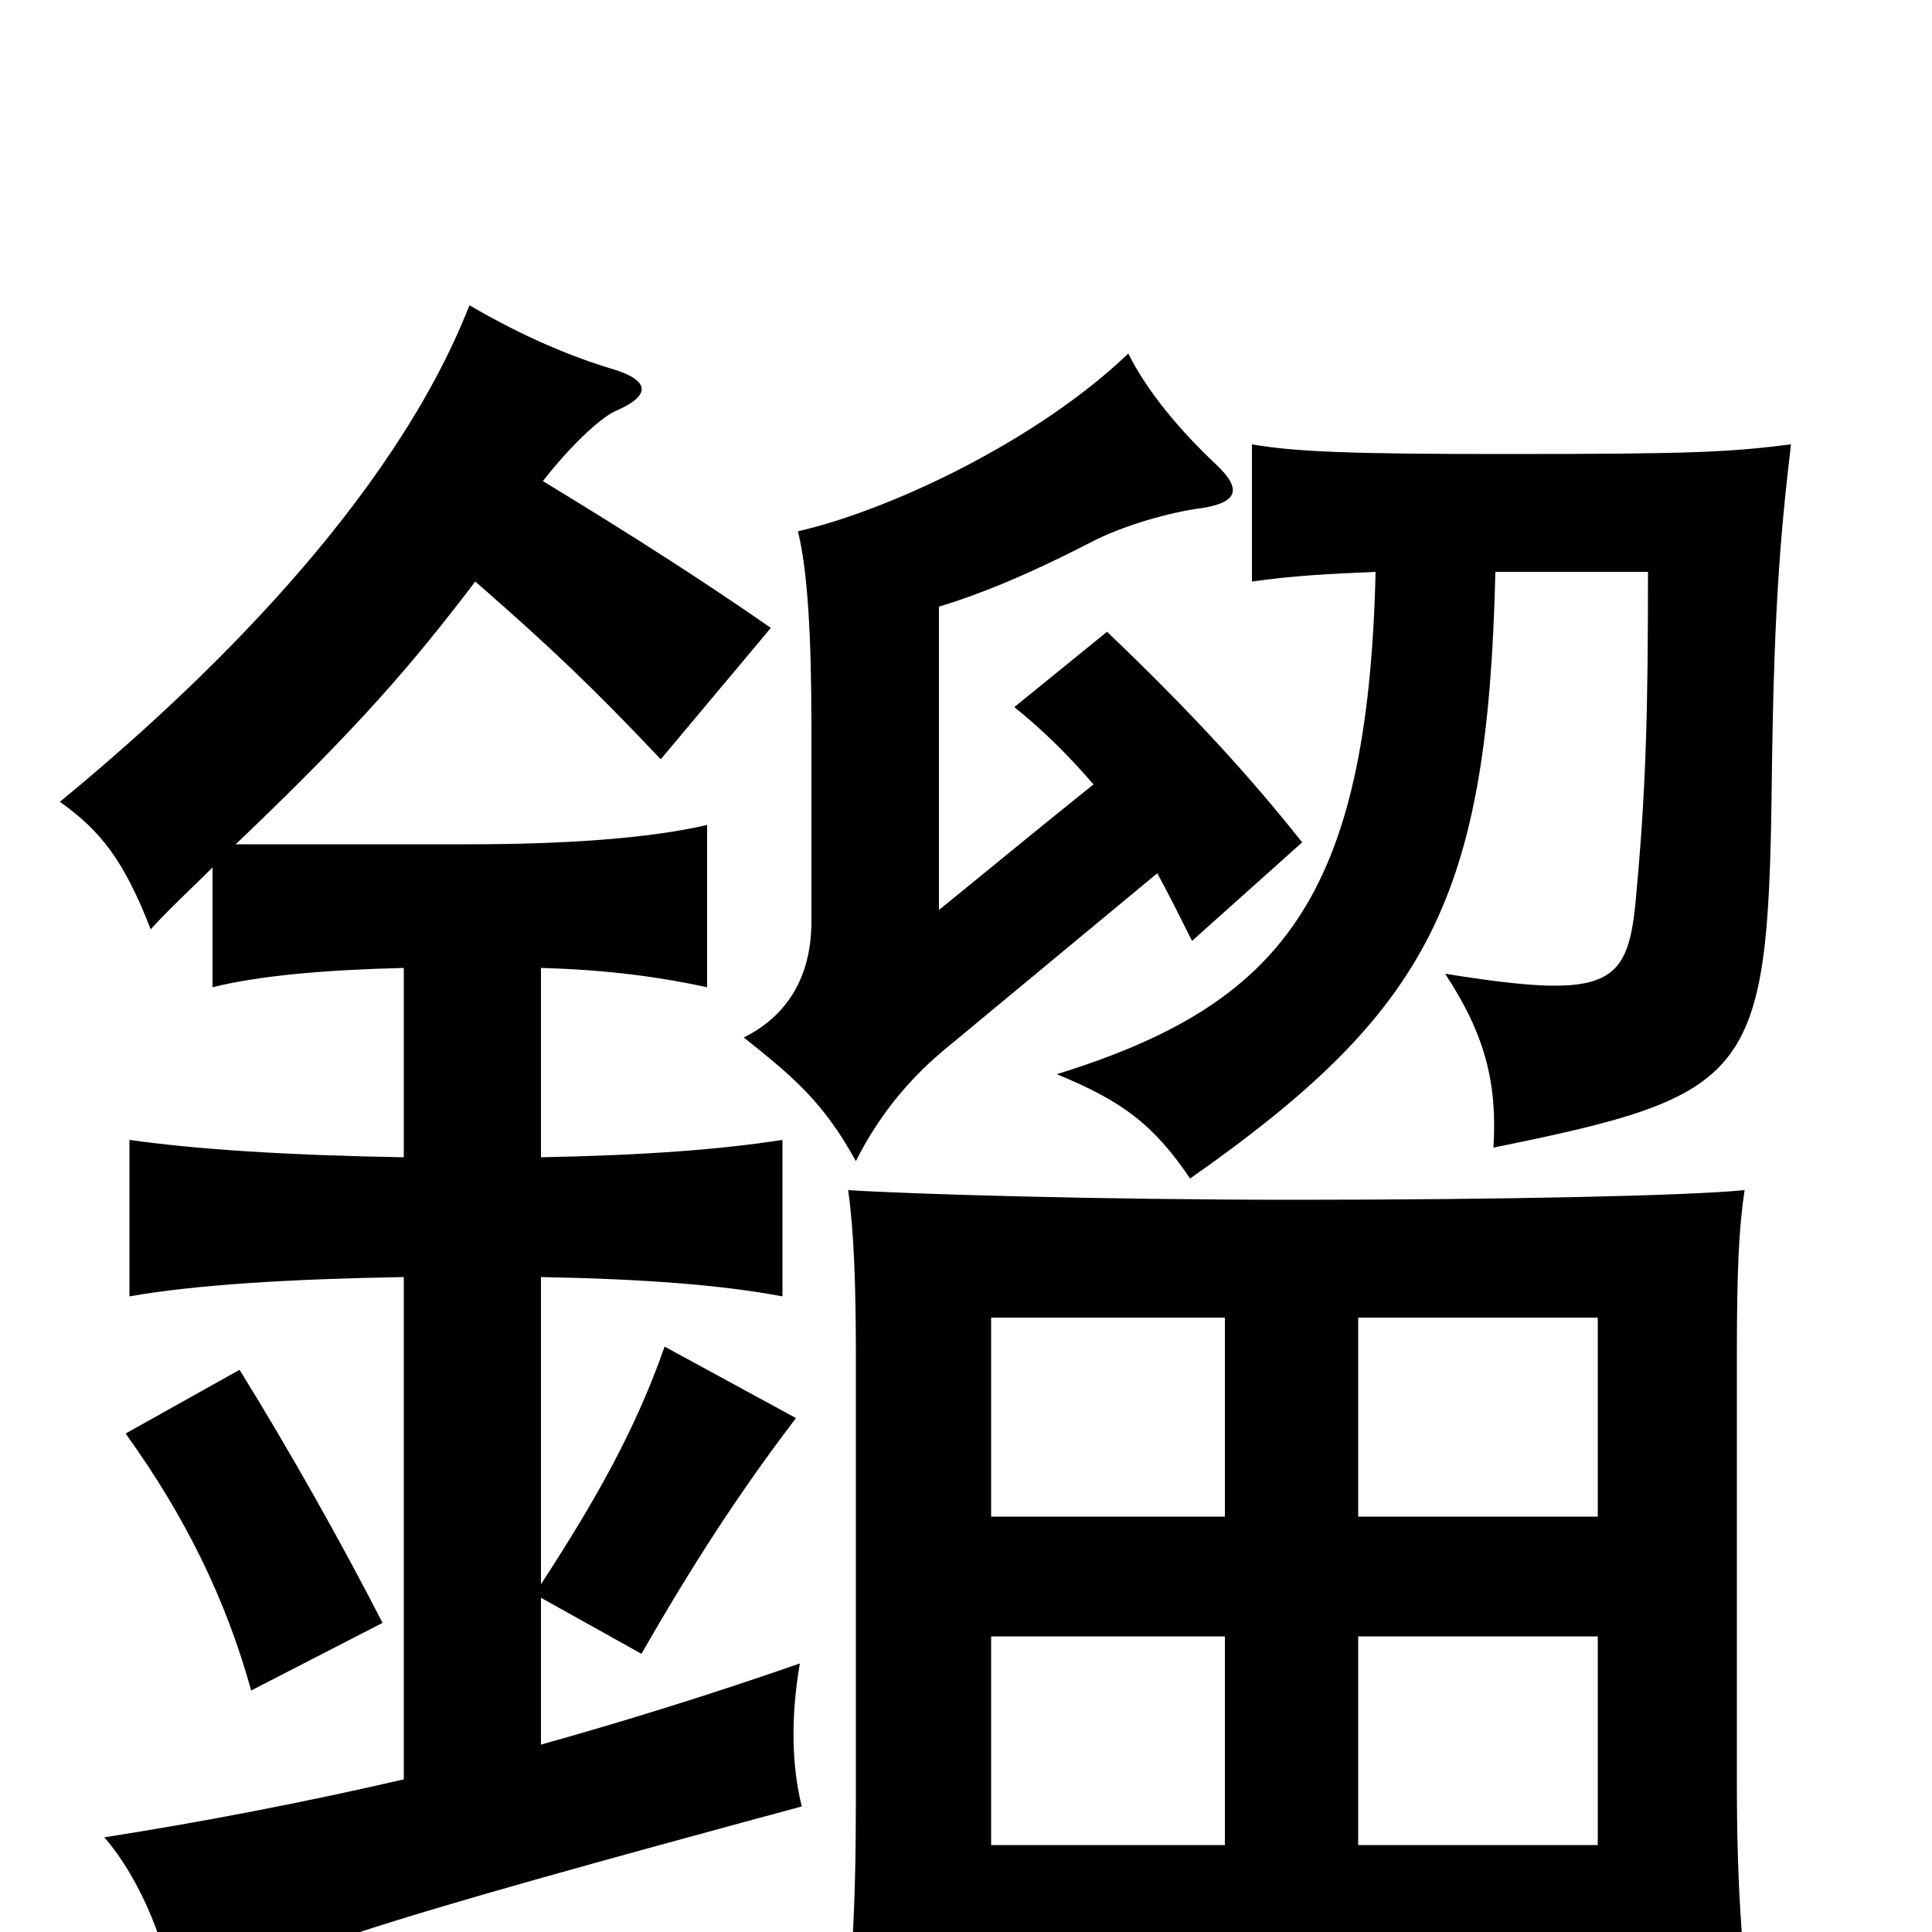<svg xmlns="http://www.w3.org/2000/svg" viewBox="0 -1000 1000 1000">
	<path fill="#000000" d="M198 -160C177 -201 150 -249 124 -291L65 -258C96 -215 117 -172 130 -125ZM281 -751C295 -769 310 -783 318 -787C337 -795 337 -803 317 -809C297 -815 272 -825 243 -842C203 -740 104 -645 31 -585C52 -570 64 -555 78 -519C88 -530 99 -540 110 -551V-489C134 -495 168 -498 209 -499V-401C150 -402 102 -405 67 -410V-329C101 -335 150 -338 209 -339V-79C157 -67 105 -57 54 -49C73 -27 88 9 91 42C130 14 197 -6 415 -65C410 -85 409 -110 414 -139C368 -123 323 -109 280 -97V-173L332 -144C359 -191 383 -228 412 -266L344 -303C329 -260 308 -223 280 -180V-339C333 -338 373 -335 405 -329V-410C373 -405 333 -402 280 -401V-499C316 -498 343 -494 366 -489V-573C336 -566 292 -563 243 -563H122C187 -625 214 -657 246 -699C285 -665 307 -644 342 -607L399 -675C363 -700 327 -723 281 -751ZM566 -594C536 -570 507 -546 486 -529V-686C506 -692 531 -702 564 -719C581 -728 606 -735 622 -737C641 -740 643 -747 629 -760C611 -777 594 -797 584 -817C537 -772 461 -736 413 -725C418 -705 420 -671 420 -623V-523C420 -499 411 -476 385 -463C410 -443 426 -430 443 -399C454 -421 469 -440 488 -456L599 -548C605 -537 611 -525 617 -513L674 -564C647 -598 617 -631 573 -673L525 -634C540 -622 553 -609 566 -594ZM712 -704C708 -535 663 -480 547 -444C581 -430 597 -418 616 -390C740 -477 770 -535 774 -704H853C853 -633 852 -592 847 -538C843 -490 835 -482 748 -496C769 -464 775 -439 773 -406C906 -433 915 -442 917 -590C918 -680 921 -719 927 -770C895 -766 878 -765 779 -765C702 -765 671 -766 648 -770V-699C669 -702 688 -703 712 -704ZM634 -318V-215H513V-318ZM827 -215H703V-318H827ZM827 -45H703V-153H827ZM513 18H827V67H909C902 17 899 -19 899 -78V-299C899 -342 900 -364 903 -384C873 -381 775 -379 671 -379C567 -379 470 -382 439 -384C442 -363 443 -334 443 -299V-70C443 -10 441 25 434 75H513ZM513 -153H634V-45H513Z"/>
</svg>